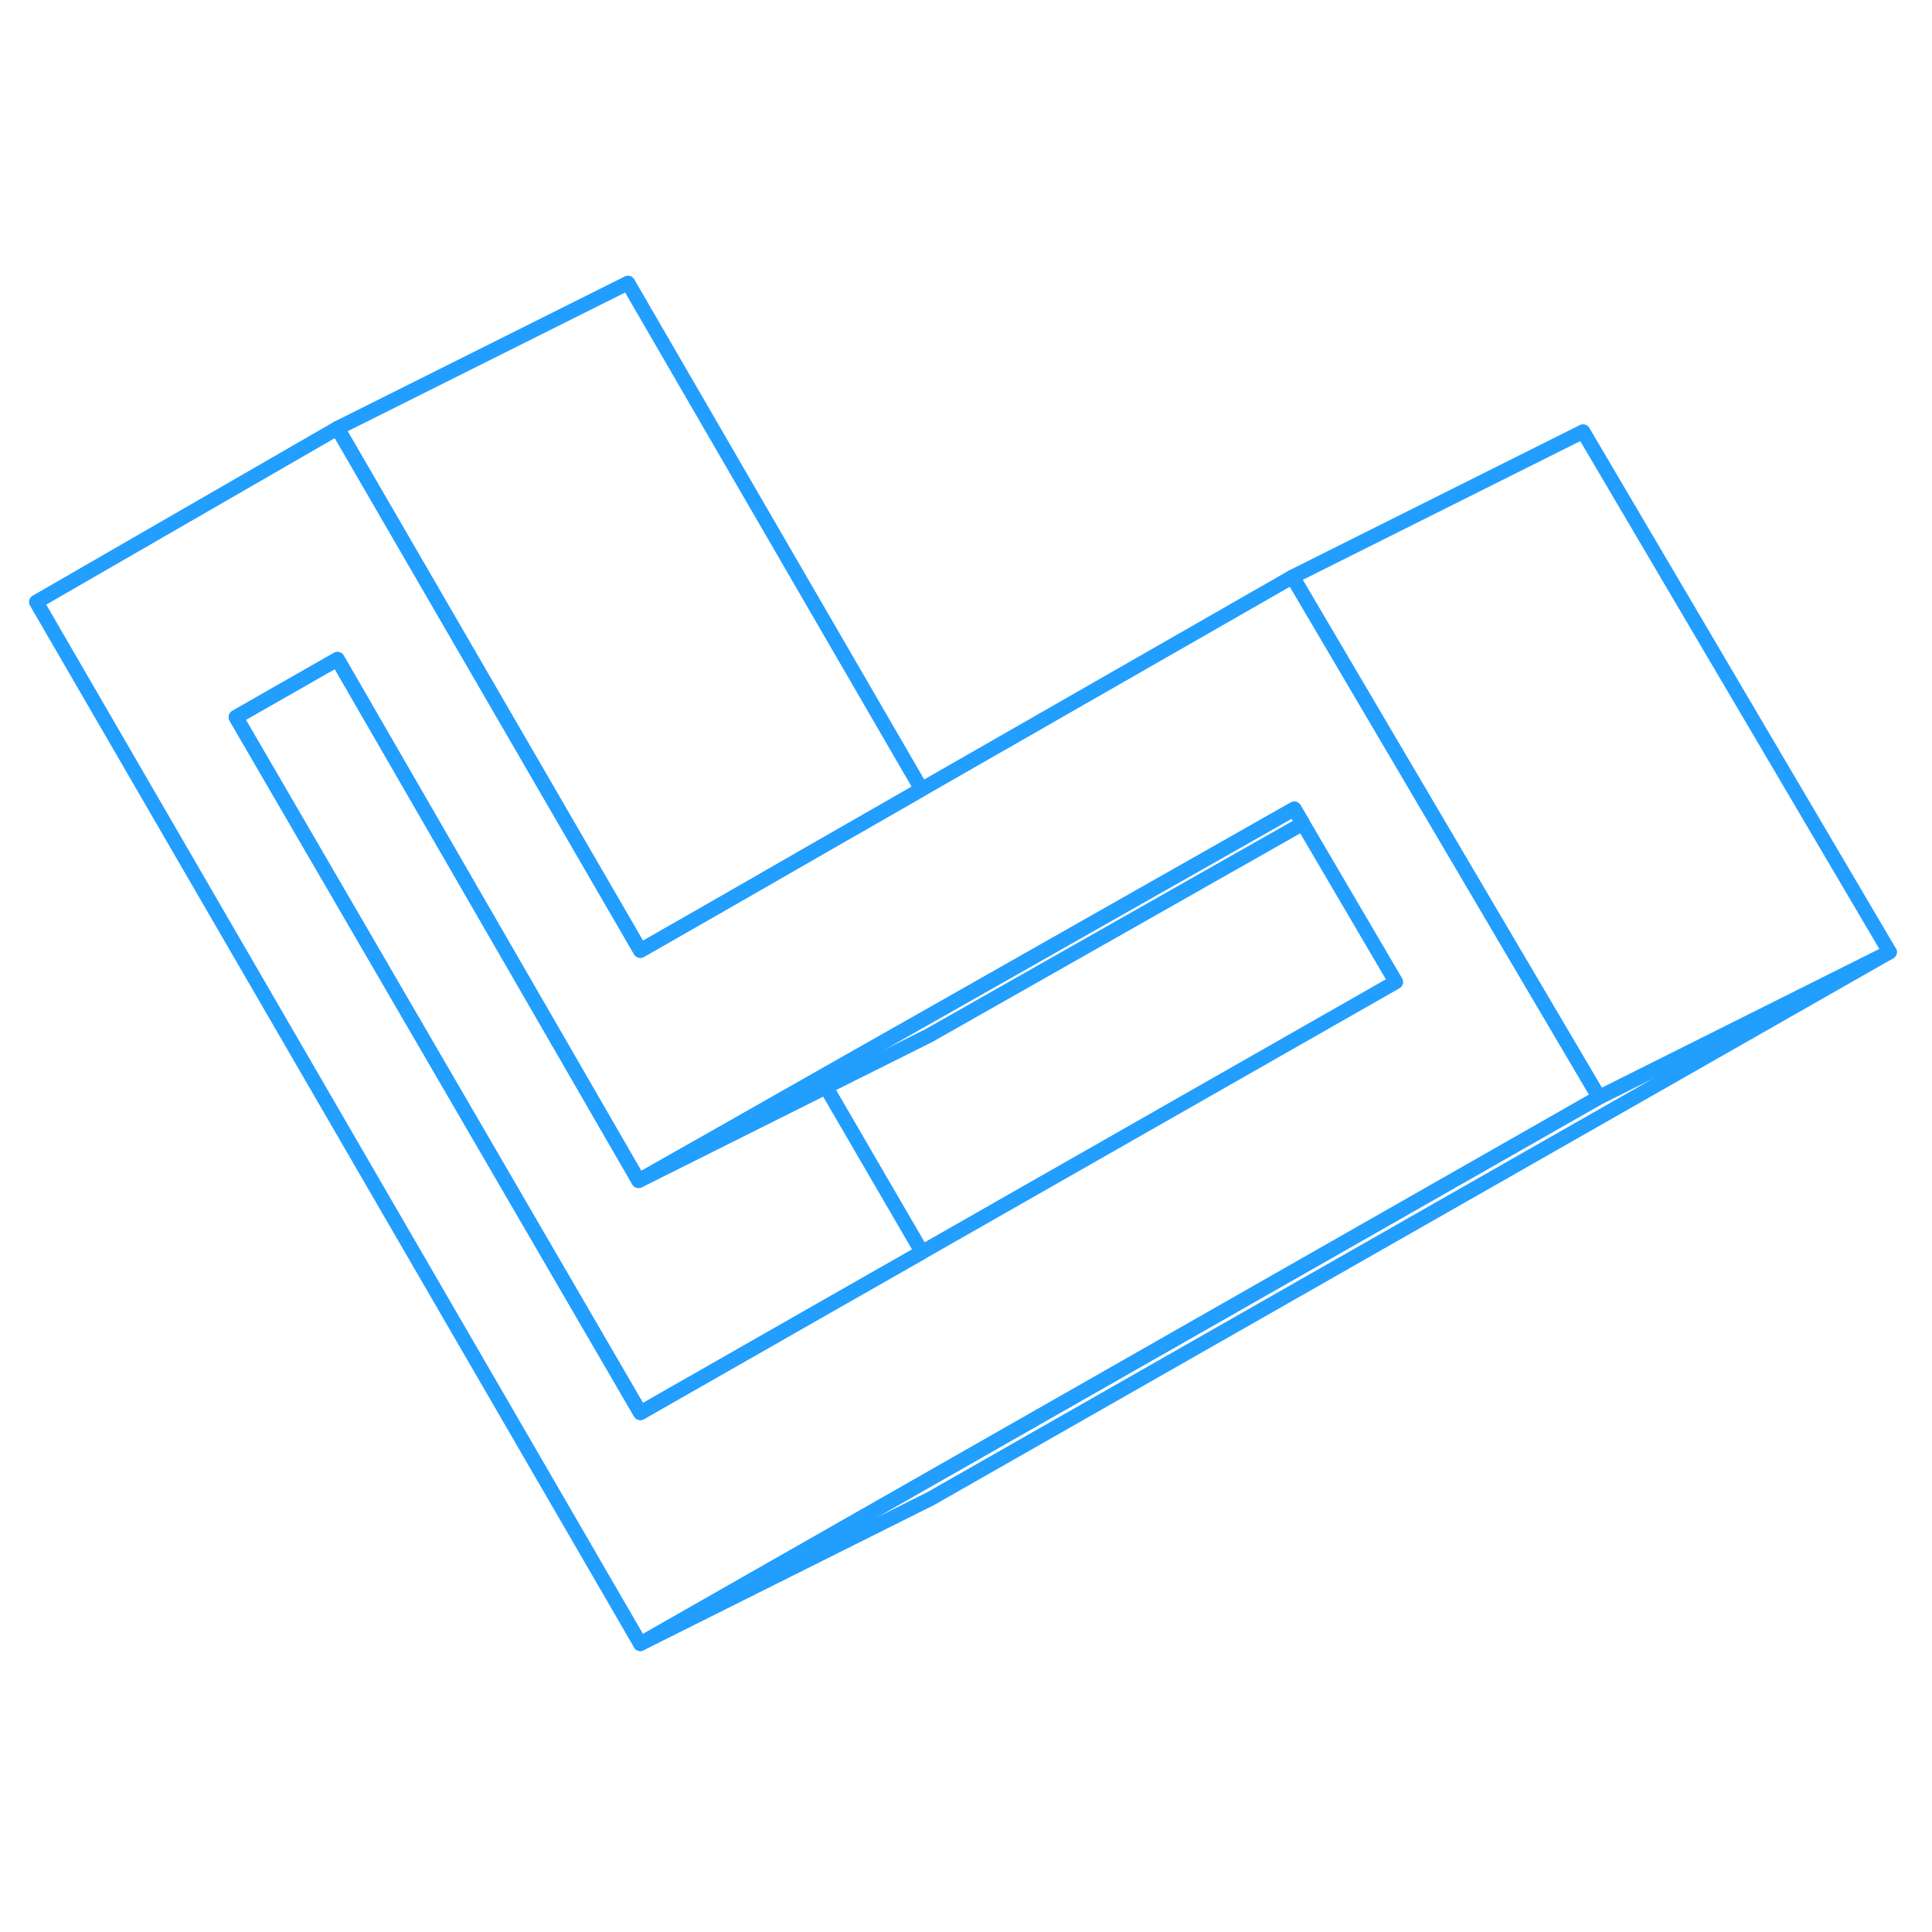 <svg width="48" height="48" viewBox="0 0 133 99" fill="none" xmlns="http://www.w3.org/2000/svg" stroke-width="1px" stroke-linecap="round" stroke-linejoin="round"><path d="M130.08 48.54L64.08 86.16L44.08 96.16L63.47 85.11L110.08 58.54L130.08 48.54Z" stroke="#229EFF" stroke-linejoin="round"/><path d="M130.08 48.54L110.08 58.54L103.68 47.68L96.65 35.74L89.62 23.8L88.98 22.71L108.98 12.71L130.08 48.54Z" stroke="#229EFF" stroke-linejoin="round"/><path d="M103.68 47.68L96.65 35.74L89.62 23.8L88.98 22.71L63.44 37.34L56.48 41.33L49.57 45.3L44.08 48.44L23.9 13.63L23.23 12.48L2.5 24.44L44.08 96.16L63.47 85.11L110.08 58.54L103.68 47.68ZM63.47 69.2L56.54 73.15L44.08 80.26L16.24 32.37L23.23 28.38L43.96 64.28L49.56 61.11L56.48 57.18L63.38 53.27L89.1 38.68L89.69 39.69L96.09 50.6L63.47 69.2Z" stroke="#229EFF" stroke-linejoin="round"/><path d="M89.69 39.69L63.96 54.28L43.96 64.28L49.56 61.11L56.48 57.18L63.38 53.27L89.1 38.68L89.69 39.69Z" stroke="#229EFF" stroke-linejoin="round"/><path d="M63.47 69.2L56.54 73.15L44.08 80.26L16.24 32.37L23.23 28.38L43.96 64.28L56.86 57.83L63.47 69.2Z" stroke="#229EFF" stroke-linejoin="round"/><path d="M63.44 37.34L56.48 41.33L49.57 45.3L44.08 48.44L23.9 13.63L23.23 12.48L43.23 2.48L63.44 37.34Z" stroke="#229EFF" stroke-linejoin="round"/></svg>